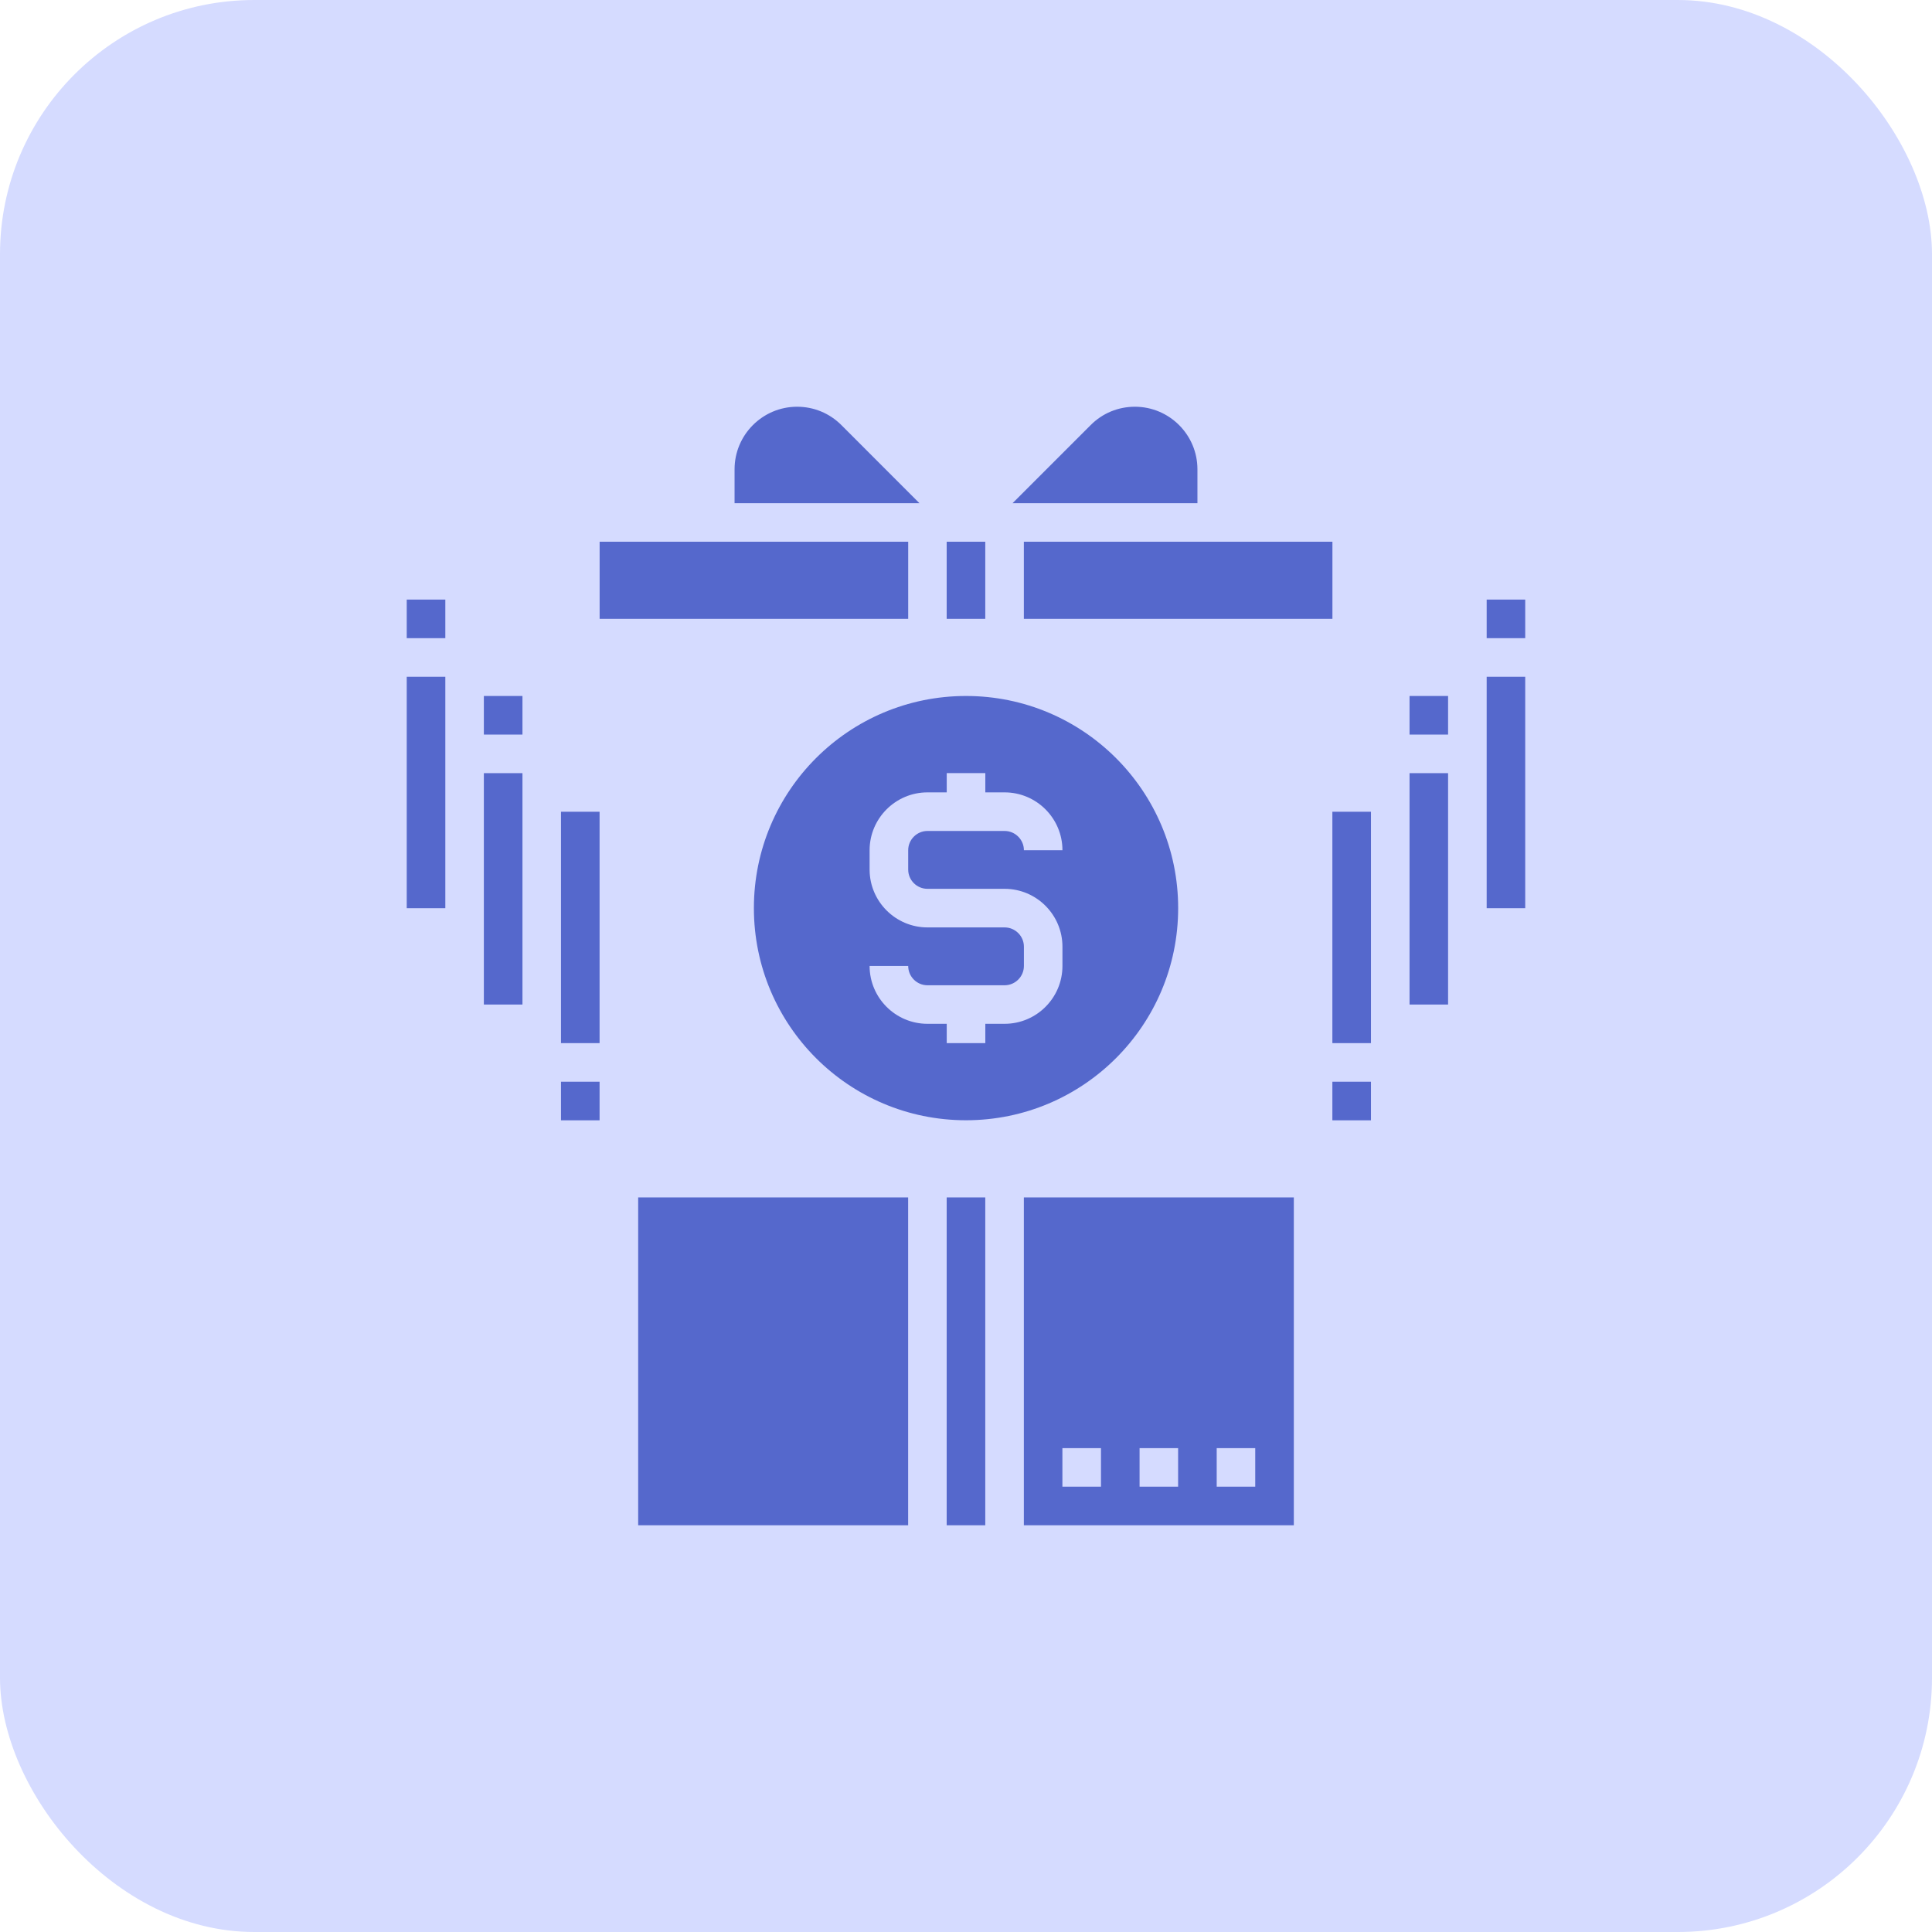 <svg width="38" height="38" viewBox="0 0 38 38" fill="none" xmlns="http://www.w3.org/2000/svg">
<rect width="38" height="38" rx="5" fill="#D5DBFF"/>
<path d="M18.62 23.552H19.379V30H18.62V23.552Z" fill="#5568CC"/>
<path d="M12.552 23.552H17.862V30H12.552V23.552Z" fill="#5568CC"/>
<path d="M20.138 30H25.448V23.552H20.138V30ZM23.931 28.483H24.689V29.241H23.931V28.483ZM22.414 28.483H23.172V29.241H22.414V28.483ZM20.896 28.483H21.655V29.241H20.896V28.483Z" fill="#5568CC"/>
<path d="M9.517 13.689H10.276V14.448H9.517V13.689Z" fill="#5568CC"/>
<path d="M9.517 15.207H10.276V19.758H9.517V15.207Z" fill="#5568CC"/>
<path d="M11.034 21.276H11.793V22.035H11.034V21.276Z" fill="#5568CC"/>
<path d="M11.034 15.966H11.793V20.517H11.034V15.966Z" fill="#5568CC"/>
<path d="M26.206 21.276H26.965V22.035H26.206V21.276Z" fill="#5568CC"/>
<path d="M26.206 15.966H26.965V20.517H26.206V15.966Z" fill="#5568CC"/>
<path d="M27.724 13.689H28.482V14.448H27.724V13.689Z" fill="#5568CC"/>
<path d="M27.724 15.207H28.482V19.758H27.724V15.207Z" fill="#5568CC"/>
<path d="M29.241 11.793H29.999V12.552H29.241V11.793Z" fill="#5568CC"/>
<path d="M29.241 13.311H29.999V17.863H29.241V13.311Z" fill="#5568CC"/>
<path d="M8 11.793H8.759V12.552H8V11.793Z" fill="#5568CC"/>
<path d="M8 13.311H8.759V17.863H8V13.311Z" fill="#5568CC"/>
<path d="M20.138 10.655H26.207V12.172H20.138V10.655Z" fill="#5568CC"/>
<path d="M23.552 9.23C23.552 8.552 23 8 22.322 8C21.993 8 21.684 8.128 21.453 8.36L19.916 9.897H23.552V9.23Z" fill="#5568CC"/>
<path d="M11.794 10.655H17.863V12.172H11.794V10.655Z" fill="#5568CC"/>
<path d="M16.548 8.36C16.316 8.128 16.007 8 15.678 8C15 8 14.448 8.552 14.448 9.23V9.897H18.084L16.548 8.36Z" fill="#5568CC"/>
<path d="M18.62 10.655H19.379V12.172H18.62V10.655Z" fill="#5568CC"/>
<path d="M14.828 17.861C14.828 20.166 16.696 22.034 19 22.034C21.305 22.034 23.173 20.166 23.173 17.861C23.173 15.557 21.305 13.689 19 13.689C16.696 13.689 14.828 15.557 14.828 17.861ZM19.759 15.585C20.387 15.585 20.897 16.096 20.897 16.723H20.139C20.139 16.515 19.968 16.344 19.759 16.344H18.242C18.033 16.344 17.863 16.515 17.863 16.723V17.103C17.863 17.312 18.033 17.482 18.242 17.482H19.759C20.387 17.482 20.897 17.993 20.897 18.62V18.999C20.897 19.627 20.387 20.137 19.759 20.137H19.38V20.517H18.621V20.137H18.242C17.615 20.137 17.104 19.627 17.104 18.999H17.863C17.863 19.208 18.033 19.379 18.242 19.379H19.759C19.968 19.379 20.139 19.208 20.139 18.999V18.62C20.139 18.411 19.968 18.241 19.759 18.241H18.242C17.615 18.241 17.104 17.73 17.104 17.103V16.723C17.104 16.096 17.615 15.585 18.242 15.585H18.621V15.206H19.38V15.585H19.759Z" fill="#5568CC"/>
</svg>
